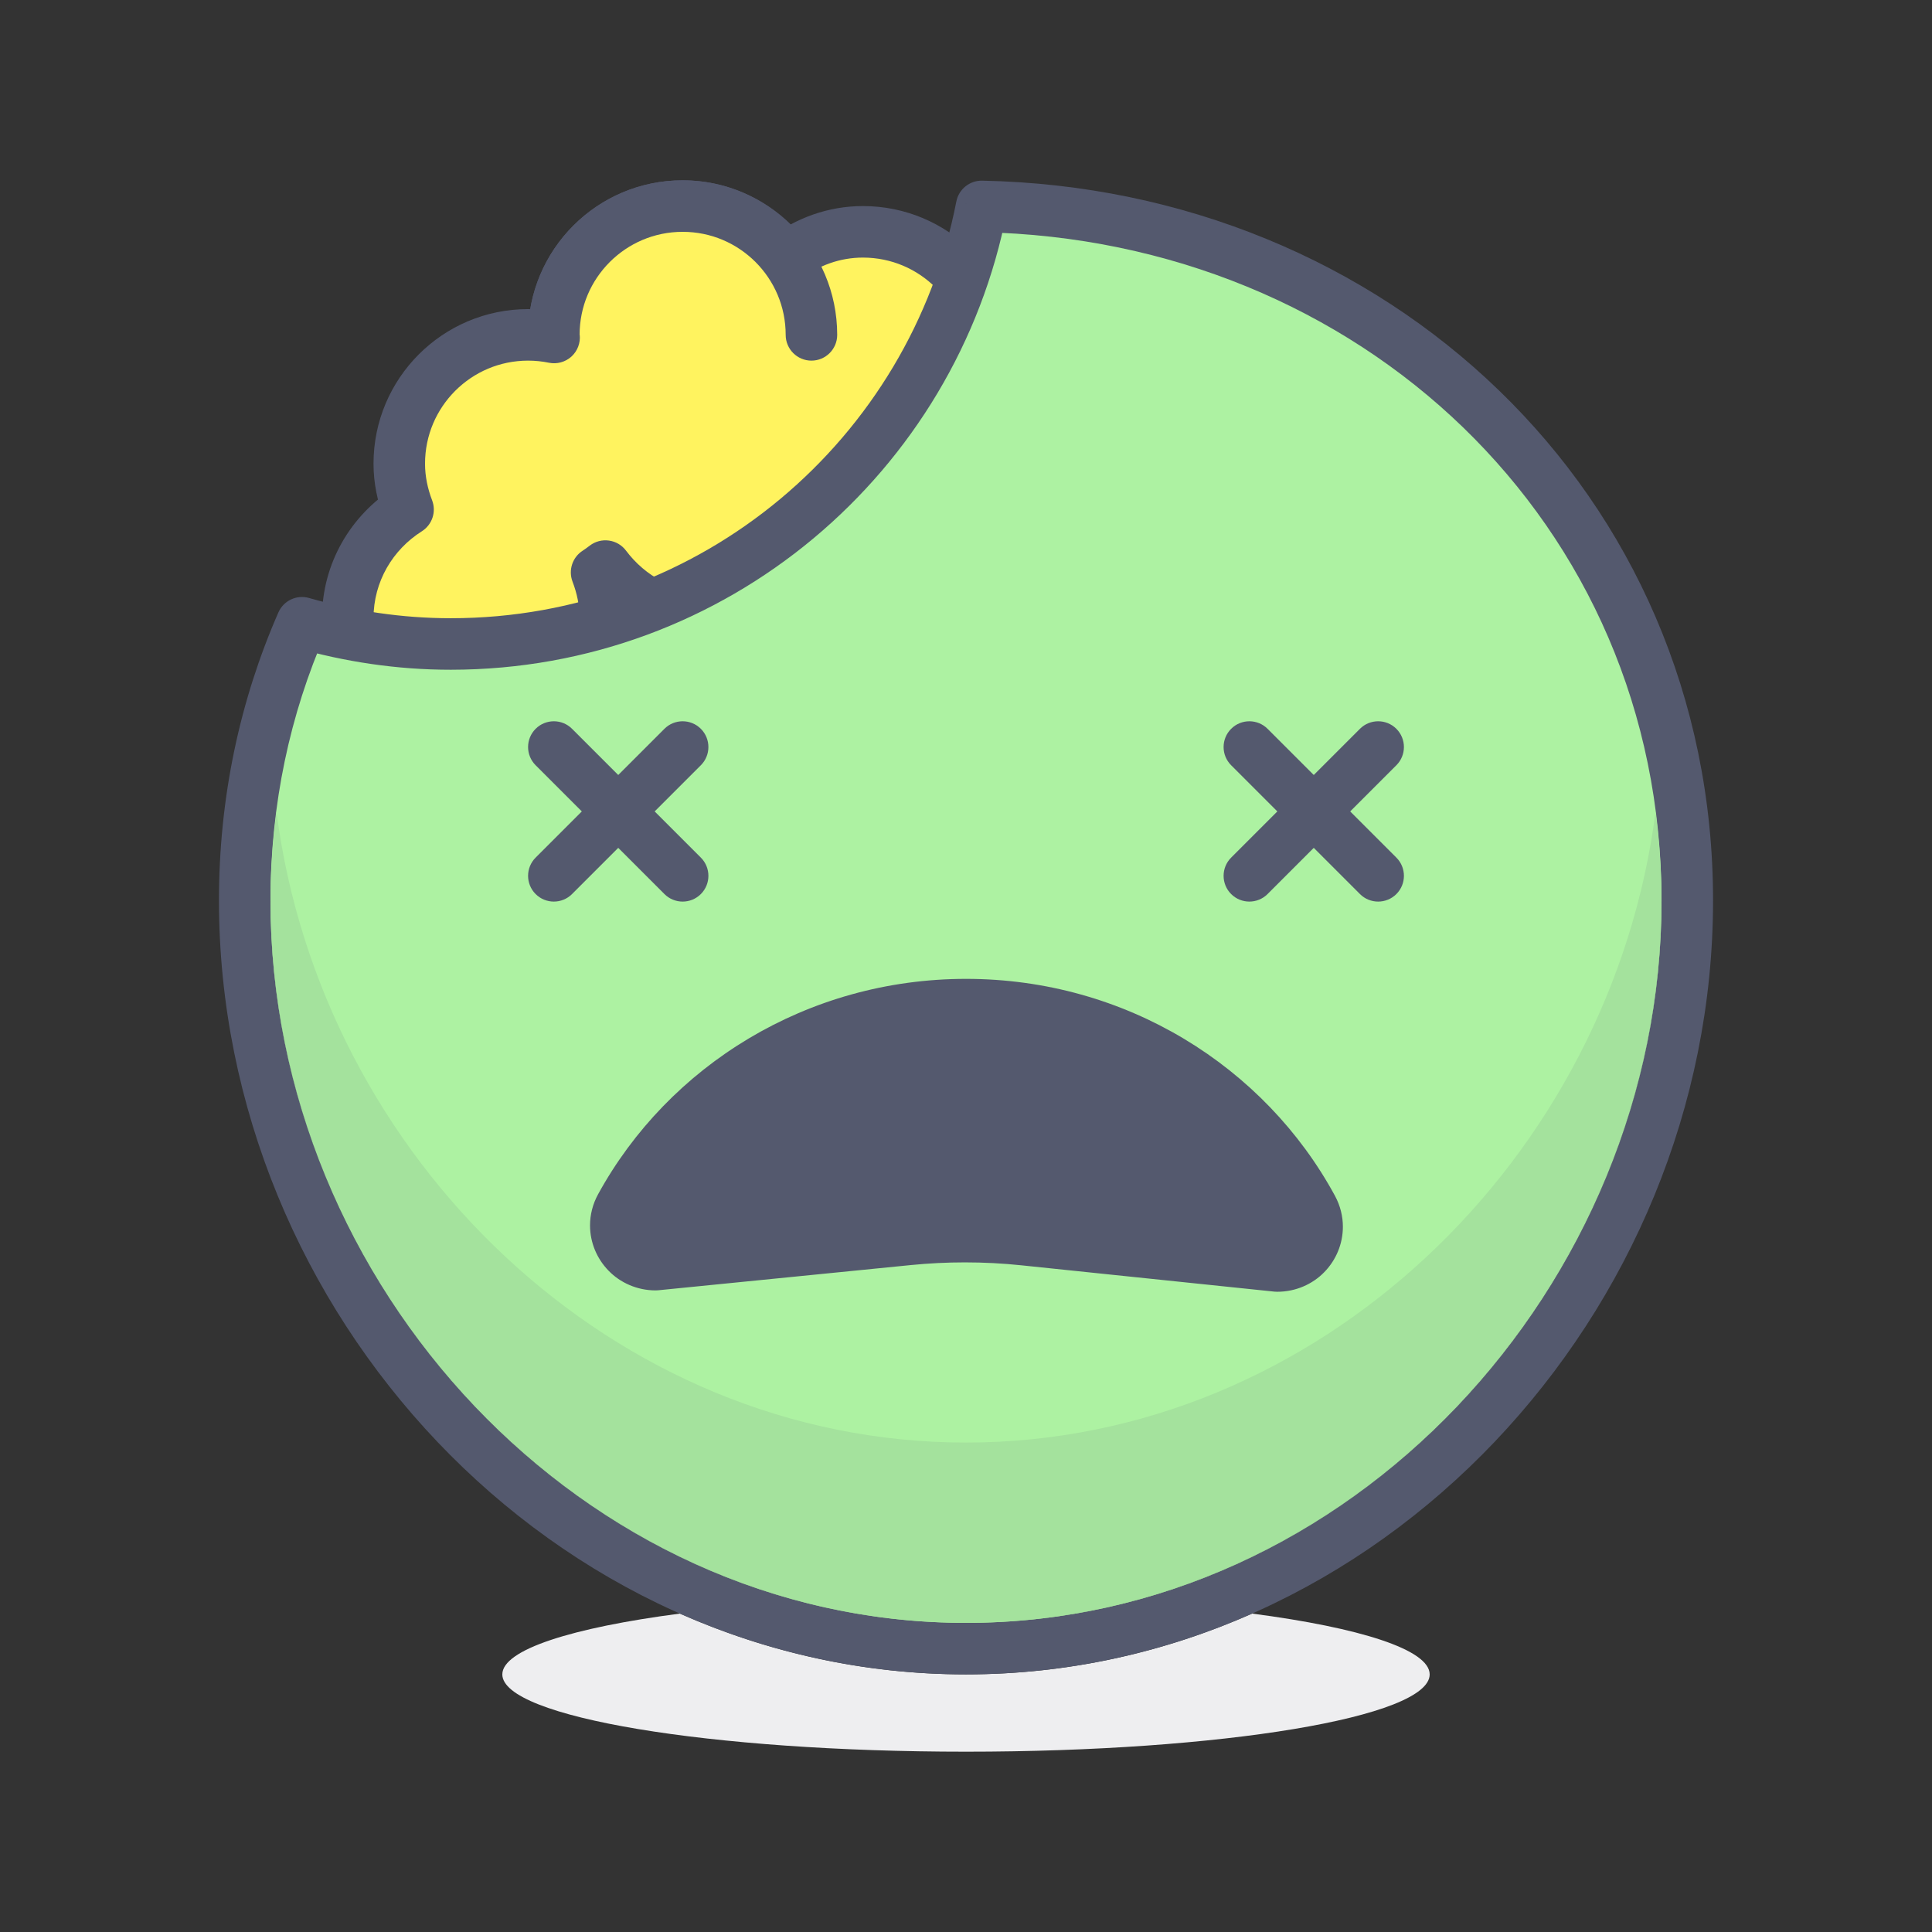 <?xml version="1.0" encoding="iso-8859-1"?>
<!-- Generator: Adobe Illustrator 21.0.0, SVG Export Plug-In . SVG Version: 6.00 Build 0)  -->
<svg xmlns="http://www.w3.org/2000/svg" xmlns:xlink="http://www.w3.org/1999/xlink" version="1.1" id="brain" x="0px" y="0px" viewBox="0 0 300 300" style="enable-background:new 0 0 300 300;" xml:space="preserve" width="512" height="512">
<rect x="0" y="0" width="300" height="300" fill="#333333" stroke="none"/>
<g>
	<path style="fill:#EEEEF0;" d="M105.569,250.557C88.783,252.753,78,256.167,78,260.001c0,6.626,32.234,12,72,12   c39.766,0,72-5.374,72-12c0-3.834-10.782-7.247-27.568-9.444c-13.675,6.052-28.683,9.442-44.432,9.44c-0.006,0-0.007,0-0.013,0   C134.244,259.997,119.24,256.607,105.569,250.557"/>
	<path style="fill:#FFF35F;" d="M134,35.999c-4.527,0-8.656,1.562-12.008,4.099c-3.648-4.89-9.426-8.099-15.992-8.099   c-11.047,0-20,8.954-20,20l0.043,0.409c-1.309-0.268-2.66-0.409-4.043-0.409c-11.047,0-20,8.954-20,20   c0,2.517,0.516,4.9,1.363,7.119C57.754,82.66,54,88.873,54,95.999c0,11.046,8.953,20,20,20s20-8.954,20-20   c0-2.517-0.516-4.9-1.363-7.119c0.477-0.303,0.922-0.639,1.371-0.979c3.648,4.89,9.426,8.099,15.992,8.099c11.047,0,20-8.954,20-20   l-0.043-0.409c1.309,0.268,2.66,0.409,4.043,0.409c11.047,0,20-8.954,20-20S145.047,35.999,134,35.999z"/>
	<path style="fill:#54596E;" d="M134,35.999v-4c-5.457-0.003-10.449,1.896-14.422,4.909l2.414,3.189l3.206-2.393   c-4.341-5.833-11.304-9.708-19.198-9.706c-13.258,0.002-23.998,10.743-24,24l0.022,0.417l0.043,0.409l3.978-0.417l0.801-3.919   c-1.567-0.321-3.188-0.491-4.844-0.49c-13.258,0.002-23.998,10.743-24,24c-0.001,3.065,0.631,5.943,1.626,8.546l3.737-1.427   l-2.136-3.383C54.522,79.959,50,87.439,50,95.999c0.002,13.256,10.742,23.997,24,23.999c13.257-0.002,23.998-10.743,24-23.999   c0.001-3.066-0.631-5.944-1.626-8.547l-3.737,1.428l2.145,3.376c0.655-0.417,1.189-0.825,1.644-1.169L94.008,87.9l-3.206,2.392   C95.143,96.125,102.106,100,110,99.998c13.257-0.002,23.998-10.743,24-23.999l-0.022-0.418l-0.043-0.409l-3.978,0.418l-0.802,3.918   c1.567,0.321,3.188,0.491,4.844,0.49c13.257-0.002,23.998-10.743,24-23.999c-0.002-13.257-10.742-23.998-24-24V35.999v3.999   c4.432,0.003,8.406,1.785,11.314,4.687c2.901,2.908,4.684,6.883,4.686,11.314c-0.002,4.431-1.785,8.405-4.686,11.313   c-2.908,2.901-6.882,4.684-11.314,4.687c-1.11-0.001-2.191-0.114-3.242-0.328c-1.244-0.255-2.548,0.103-3.489,0.956   s-1.423,2.116-1.291,3.38l0.043,0.409L130,75.999h-4c-0.002,4.431-1.785,8.405-4.686,11.313c-2.908,2.901-6.882,4.684-11.314,4.687   c-5.239-0.002-9.831-2.545-12.786-6.491c-0.639-0.857-1.588-1.419-2.646-1.568s-2.126,0.127-2.978,0.773   c-0.444,0.338-0.801,0.602-1.098,0.79c-1.601,1.017-2.268,3.032-1.592,4.804c0.7,1.835,1.099,3.725,1.1,5.692   c-0.002,4.431-1.785,8.405-4.686,11.313c-2.908,2.901-6.882,4.684-11.314,4.687c-4.432-0.003-8.406-1.785-11.314-4.687   c-2.901-2.908-4.684-6.883-4.686-11.313c0-5.693,2.986-10.639,7.499-13.499c1.613-1.02,2.282-3.027,1.601-4.81   c-0.7-1.835-1.099-3.725-1.1-5.691c0.002-4.432,1.785-8.406,4.686-11.314c2.908-2.901,6.882-4.684,11.314-4.687   c1.11,0.001,2.191,0.114,3.241,0.328c1.244,0.254,2.548-0.103,3.489-0.956s1.423-2.117,1.291-3.38l-0.043-0.409L86,51.999h4   c0.002-4.432,1.785-8.406,4.686-11.314c2.908-2.901,6.882-4.684,11.314-4.687c5.239,0.002,9.83,2.545,12.786,6.491   c0.639,0.856,1.586,1.418,2.644,1.568c1.058,0.15,2.124-0.127,2.976-0.771c2.73-2.061,5.996-3.285,9.594-3.288V35.999z"/>
	<path style="fill:#ADF2A2;" d="M152.426,32.056c-7.495,38.705-41.533,67.943-82.425,67.943c-8.025,0-15.758-1.192-23.106-3.295   c-5.724,13.064-8.897,27.604-8.897,43.146C37.998,201.709,88.145,256,150,256s112.001-54.291,112.001-116.15   C262.002,78.808,213.155,33.244,152.426,32.056"/>
	<path style="fill:#54596E;" d="M152.426,32.056l-3.928-0.763c-7.137,36.851-39.556,64.712-78.497,64.705   c-7.627,0-14.985-1.134-22.005-3.14c-1.929-0.553-3.961,0.404-4.767,2.241c-5.941,13.561-9.232,28.66-9.228,44.75   c0.004,32.021,12.961,62.01,33.906,84.029c20.938,22.017,49.973,36.122,82.094,36.118c32.12,0.004,61.156-14.102,82.094-36.118   c20.945-22.02,33.902-52.009,33.906-84.029c0.011-31.598-12.681-59.342-33.232-79.215c-20.54-19.889-48.917-31.966-80.264-32.581   c-1.943-0.036-3.633,1.333-4.005,3.239L152.426,32.056l-0.077,3.997c29.382,0.578,55.793,11.879,74.857,30.328   c19.057,18.467,30.784,44.024,30.795,73.469c0.004,29.838-12.11,57.924-31.704,78.516c-19.598,20.592-46.561,33.633-76.296,33.633   s-56.698-13.041-76.3-33.633C54.11,197.773,41.996,169.688,42,139.85c0-15,3.055-28.98,8.558-41.54l-3.663-1.605l-1.101,3.847   c7.675,2.194,15.784,3.449,24.206,3.446c42.843-0.008,78.497-30.623,86.352-71.18L152.426,32.056l-0.077,3.997L152.426,32.056"/>
	<path style="fill:#A4E29D;" d="M257.066,126.071c-6.865,53.569-52.167,97.93-107.065,97.93c-54.898,0-100.2-44.36-107.065-97.93   c-0.594,4.523-0.932,9.143-0.935,13.87c0.021,29.804,12.131,57.854,31.701,78.424c19.372,20.35,45.933,33.326,75.255,33.628   c0.051,0,0.099,0.001,0.15,0.001c0.067,0.001,0.13,0.001,0.198,0.002c0.047,0,0.097,0,0.144,0.001   c0.185,0.001,0.368,0.001,0.553,0.001l0,0l0,0c0.185,0,0.368,0,0.553-0.001c0.047-0.001,0.097-0.001,0.145-0.001   c0.065-0.001,0.128-0.001,0.193-0.002c0.051,0,0.104-0.001,0.154-0.001c29.322-0.302,55.883-13.278,75.251-33.628   c19.573-20.57,31.683-48.621,31.704-78.425C257.997,135.213,257.659,130.595,257.066,126.071"/>
	<path style="fill:#54596E;" d="M149.447,251.997c0.186,0.001,0.367,0.001,0.553,0.001   C149.815,251.998,149.632,251.998,149.447,251.997 M150.553,251.997c-0.185,0.001-0.368,0.001-0.553,0.001   C150.186,251.998,150.368,251.998,150.553,251.997 M150.891,251.994c-0.065,0.001-0.128,0.001-0.193,0.002   C150.763,251.995,150.825,251.995,150.891,251.994 M149.105,251.994c0.065,0.001,0.132,0.001,0.198,0.002   C149.235,251.995,149.172,251.995,149.105,251.994 M42,139.941c0,0.021,0,0.039,0,0.059c0,59.298,47.791,111.385,106.956,111.993   c-29.322-0.302-55.883-13.278-75.255-33.628C54.13,197.795,42.021,169.745,42,139.941 M258,139.94   c-0.021,29.804-12.131,57.854-31.704,78.425c-19.368,20.35-45.929,33.326-75.251,33.628C210.21,251.385,258,199.298,258,140   C258,139.98,258,139.96,258,139.94"/>
	<path style="fill:#54596E;" d="M198.301,196.586c4.734,0.011,7.688-4.912,5.473-8.996c-10.195-18.789-30.445-31.591-53.758-31.591   c-23.219,0-43.398,12.696-53.633,31.358c-2.234,4.072,0.699,9.006,5.434,9.017l39.195-3.911c5.988-0.598,12.023-0.585,18.008,0.038   L198.301,196.586z"/>
	<path style="fill:#54596E;" d="M198.301,196.586v3.999l0.396-0.019l-0.381-3.907l0,3.925l0.381-0.018l-0.381-3.907l0,3.925   c2.893,0.01,5.525-1.194,7.325-3.054c1.81-1.855,2.878-4.359,2.881-7.038c0.002-1.614-0.401-3.284-1.233-4.812   c-10.885-20.063-32.475-33.678-57.273-33.681c-24.698,0.003-46.212,13.505-57.14,33.435c-0.845,1.533-1.259,3.218-1.256,4.849   c0.003,2.674,1.069,5.175,2.875,7.028c1.796,1.858,4.422,3.063,7.31,3.062l0.409-0.02l39.195-3.911c2.8-0.279,5.61-0.42,8.421-0.42   c2.931,0,5.859,0.15,8.773,0.456l39.285,4.086l0.414,0.021V196.586l0.414-3.979l-39.281-4.085   c-3.192-0.334-6.399-0.499-9.604-0.498c-3.076-0.001-6.152,0.152-9.216,0.459l-39.195,3.911l0.397,3.98l0.012-4   c-0.739-0.012-1.211-0.26-1.607-0.649c-0.386-0.393-0.605-0.933-0.602-1.442c0.003-0.315,0.069-0.631,0.269-1   c9.542-17.396,28.387-29.287,50.127-29.284c21.827-0.003,40.738,11.986,50.242,29.499c0.195,0.362,0.262,0.679,0.264,0.995   c0.003,0.513-0.218,1.055-0.604,1.448c-0.396,0.389-0.867,0.635-1.602,0.645l-0.396,0.019l0.381,3.903v-3.921l-0.381,0.018   l0.381,3.903v-3.921V196.586l0.414-3.979L198.301,196.586z"/>
	<path style="fill:#54596E;" d="M191.172,118.827l20,20c1.562,1.562,4.095,1.562,5.657,0c1.562-1.562,1.562-4.095,0-5.657l-20-20   c-1.562-1.562-4.095-1.562-5.657,0C189.609,114.732,189.609,117.265,191.172,118.827"/>
	<path style="fill:#54596E;" d="M196.828,138.827l20-20c1.562-1.562,1.562-4.095,0-5.657c-1.562-1.562-4.095-1.562-5.657,0l-20,20   c-1.562,1.562-1.562,4.095,0,5.657C192.734,140.389,195.266,140.389,196.828,138.827"/>
	<path style="fill:#54596E;" d="M83.172,118.827l20,20c1.562,1.562,4.095,1.562,5.657,0c1.562-1.562,1.562-4.095,0-5.657l-20-20   c-1.562-1.562-4.095-1.562-5.657,0C81.609,114.732,81.609,117.265,83.172,118.827"/>
	<path style="fill:#54596E;" d="M88.828,138.827l20-20c1.562-1.562,1.562-4.095,0-5.657c-1.562-1.562-4.095-1.562-5.657,0l-20,20   c-1.562,1.562-1.562,4.095,0,5.657C84.734,140.389,87.266,140.389,88.828,138.827"/>
	<path style="fill:#FFF35F;" d="M126,51.999c0-11.046-8.953-20-20-20s-20,8.954-20,20"/>
	<path style="fill:#54596E;" d="M130,51.999c-0.002-13.257-10.742-23.998-24-24c-13.258,0.002-23.998,10.743-24,24   c0,2.209,1.791,4,4,4c2.209,0,4-1.791,4-4c0.002-4.432,1.784-8.406,4.686-11.314c2.908-2.901,6.882-4.684,11.314-4.687   c4.432,0.003,8.406,1.785,11.314,4.687c2.901,2.908,4.684,6.883,4.686,11.314c0,2.209,1.791,4,4,4   C128.209,55.999,130,54.208,130,51.999L130,51.999z"/>
</g>















</svg>

